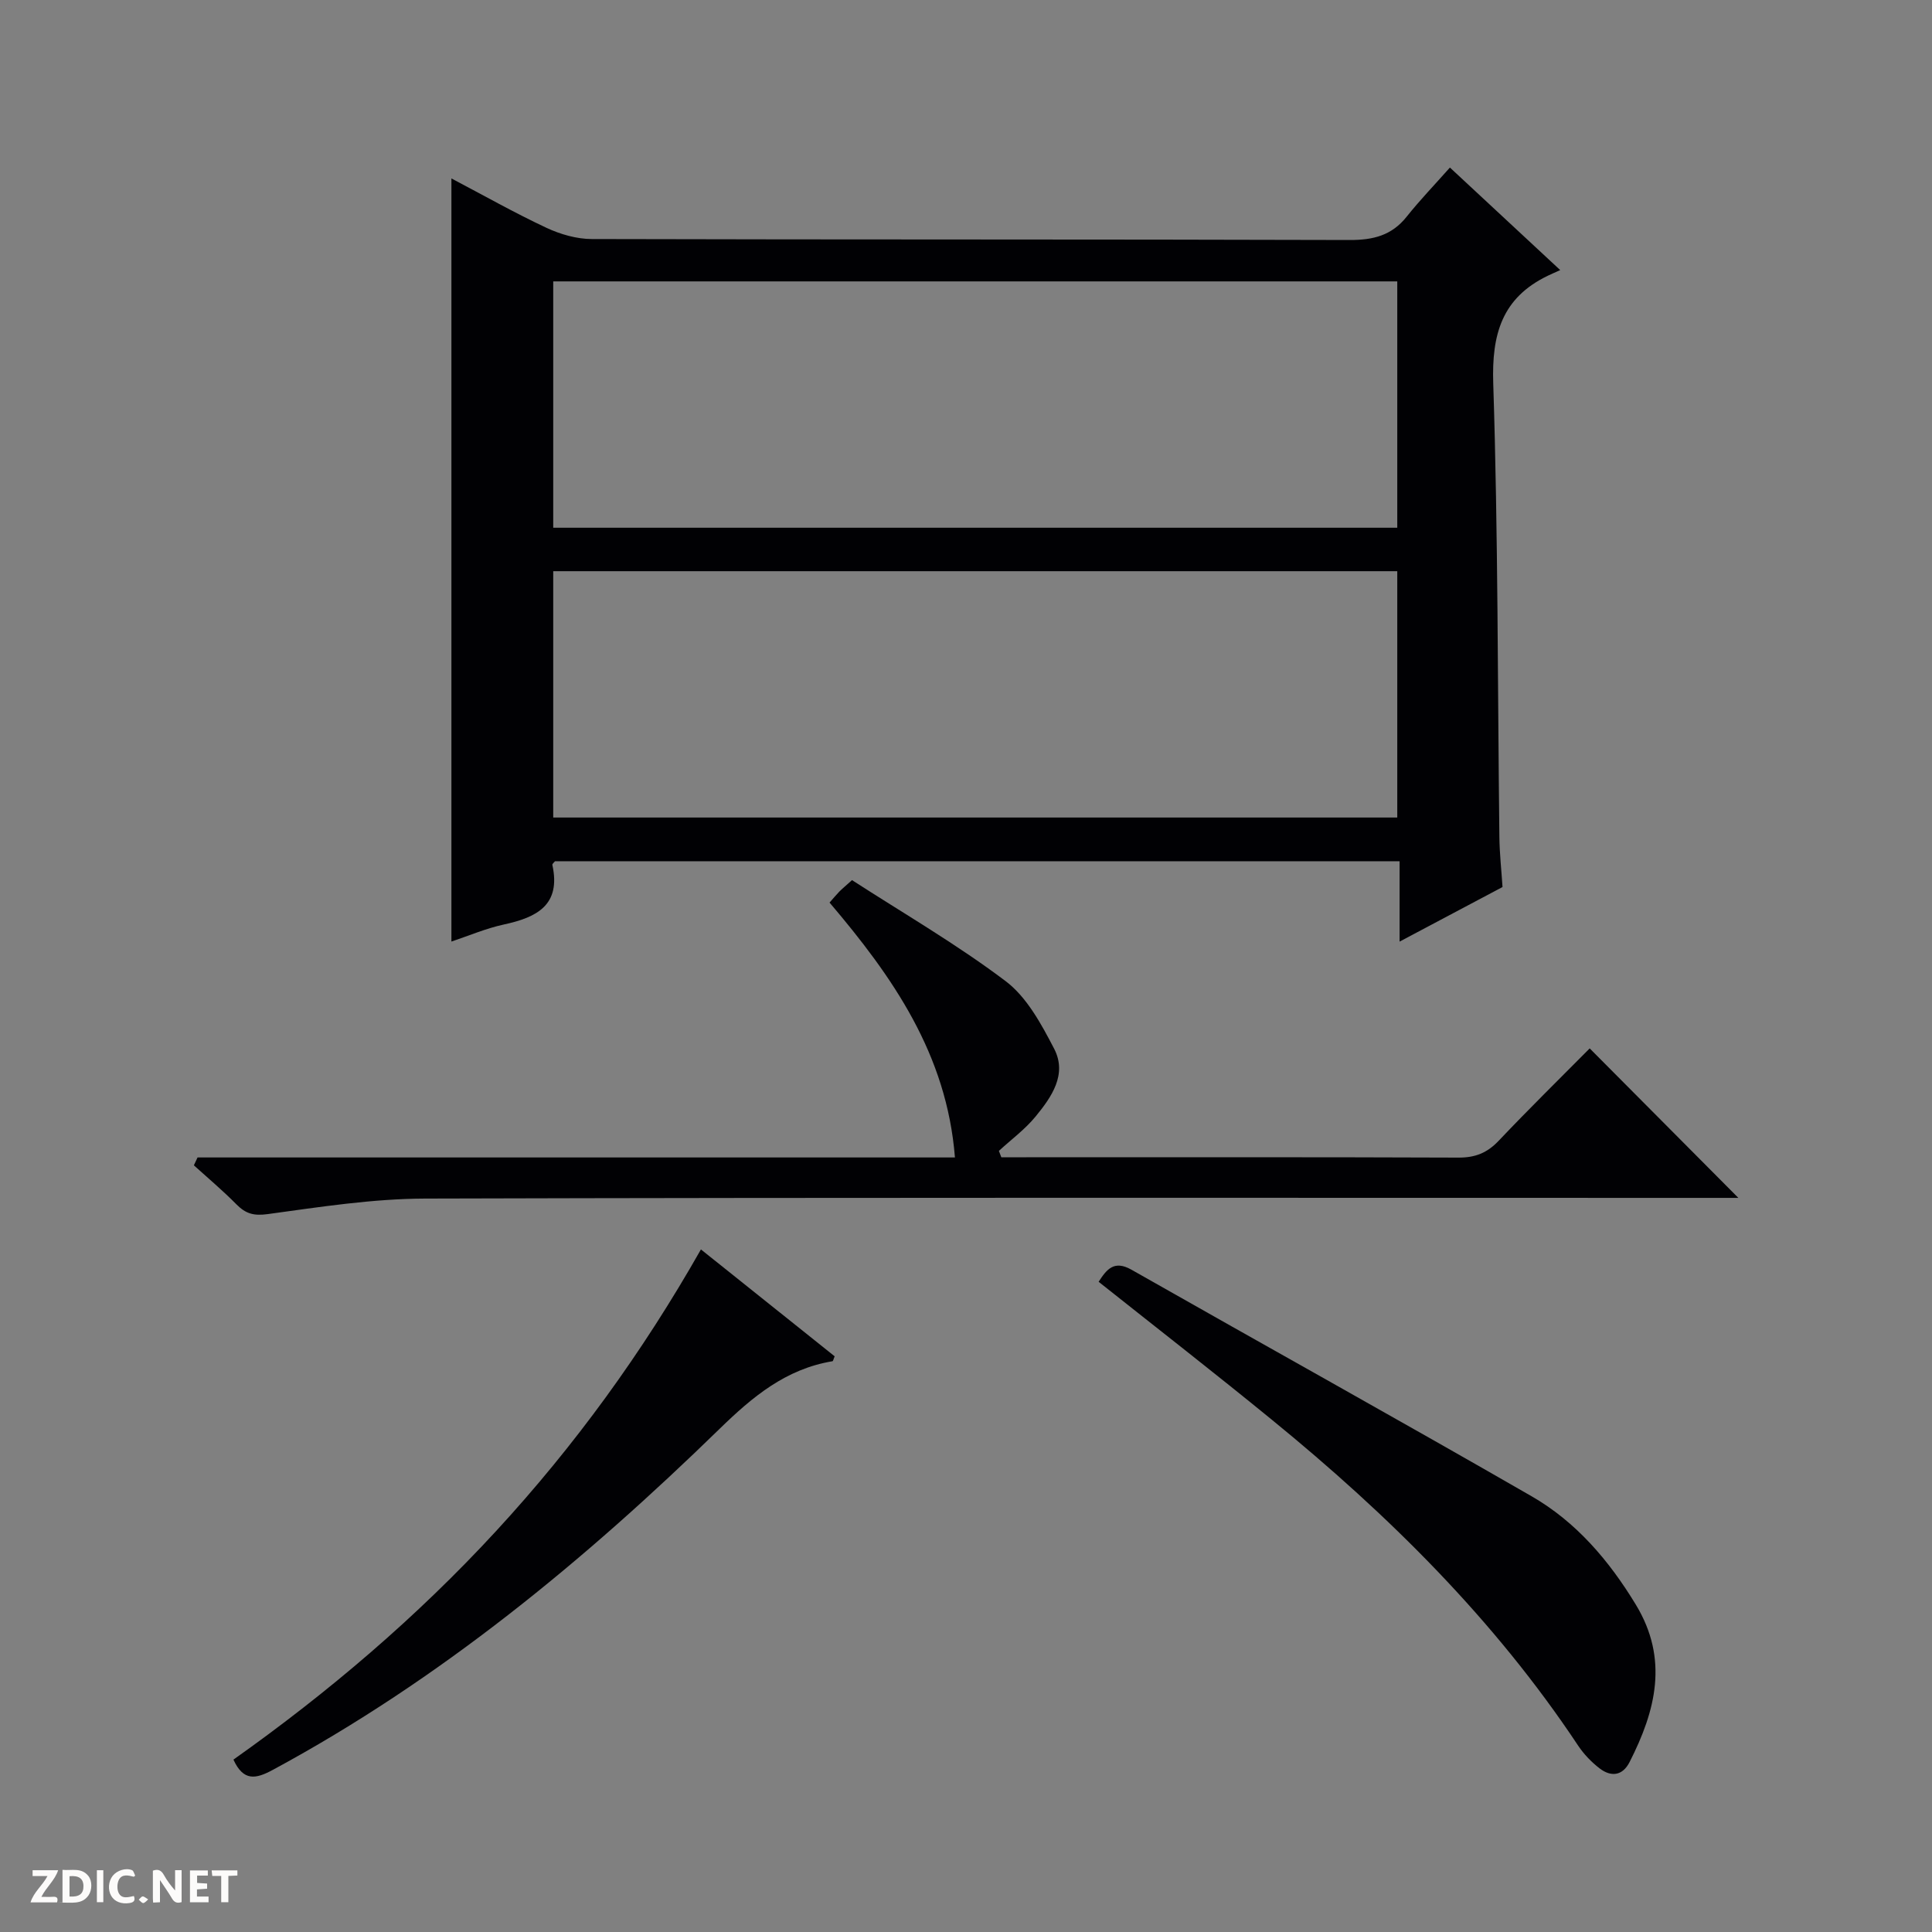 <svg enable-background="new 0 0 400 400" viewBox="0 0 400 400" xmlns="http://www.w3.org/2000/svg"><rect x="0" y="0" width="400" height="400" fill="#808080" stroke="none"/><g fill="#fcfbfa"><path d="m37.59 393.81c-.92.31-1.52.05-2-.78-.7-1.2-1.52-2.34-2.47-3.78v4.59c-.55.03-.95.05-1.41.07-.03-.37-.06-.64-.06-.91 0-1.91 0-3.81 0-5.7 1.13-.41 1.77-.03 2.29.91.62 1.11 1.38 2.14 2.31 3.19v-4.2h1.35v6.61z"/><path d="m12.94 393.88v-6.75c1.9.19 3.93-.54 5.37 1.29.8 1.01.78 2.88.03 3.97-1.37 1.97-3.4 1.51-6.4 1.49m2.45-1.22c2.04.12 2.92-.58 2.89-2.21-.03-1.51-.98-2.19-2.89-2z"/><path d="m11.81 393.87h-5.49c.68-2.18 2.47-3.48 3.51-5.45h-3.08v-1.21h5.29c-.71 2.13-2.44 3.48-3.47 5.51.86 0 1.63.04 2.39-.01.79-.05 1.14.21.85 1.16"/><path d="m39.33 393.86v-6.61h3.7v1.07h-2.22v1.52c.68.04 1.34.09 2.07.13v1.07c-.72.05-1.38.09-2.1.14v1.48h2.4v1.19h-3.85z"/><path d="m27.71 388.56c-1.15-.3-2.46-.61-3.1.64-.37.73-.41 1.93-.06 2.67.63 1.35 1.99.93 3.17.68.35.94-.01 1.32-.93 1.46-1.62.25-3.05-.27-3.76-1.48-.73-1.24-.6-3.03.31-4.17.88-1.11 2.71-1.7 4-1.16.32.13.44.74.65 1.12-.1.08-.19.16-.28.24"/><path d="m49.15 387.24v1.07c-.59.02-1.17.05-1.87.08v5.44h-1.48v-5.44h-1.85c-.05-.4-.08-.73-.13-1.15z"/><path d="m20.06 387.21h1.33v6.62h-1.33z"/><path d="m30.68 393.25c-.39.38-.8.79-1.05.76-.32-.05-.6-.45-.9-.7.26-.24.51-.64.8-.67.29-.04.62.3 1.15.61"/></g><path d="m311.08 183.65c-7.3 3.87-13.88 7.36-21.31 11.3 0-5.97 0-11.16 0-16.64-58.72 0-116.78 0-174.86 0-.18.24-.59.54-.55.75 1.83 8.35-3.25 10.88-10.05 12.35-3.69.8-7.23 2.32-10.85 3.53 0-52.69 0-105.06 0-158 6.52 3.43 12.97 7.08 19.66 10.22 2.89 1.35 6.27 2.33 9.42 2.33 52.31.14 104.62.04 156.93.2 4.85.01 8.67-.94 11.76-4.82 2.69-3.38 5.7-6.51 8.96-10.18 7.84 7.29 14.85 13.8 22.84 21.23-1.11.5-1.88.83-2.62 1.19-9.44 4.58-11.59 12.07-11.25 22.3 1.01 31.28.9 62.59 1.27 93.88.04 3.46.43 6.92.65 10.36zm-21.79-125.39c-58.45 0-116.51 0-174.75 0v51h174.75c0-17.07 0-33.81 0-51zm0 60c-58.46 0-116.51 0-174.75 0v51h174.75c0-17.07 0-33.81 0-51z" fill="#010104"/><path d="m40.9 239.64h156.81c-1.69-21.38-12.88-37.39-25.96-52.77.75-.85 1.35-1.58 2.01-2.26.58-.59 1.22-1.11 2.64-2.39 10.56 6.83 21.65 13.25 31.8 20.91 4.39 3.31 7.4 8.9 10.04 13.98 2.77 5.32-.53 10.02-3.83 14.05-2.18 2.66-5.05 4.77-7.6 7.12.17.44.33.88.5 1.32h5.19c29.83 0 59.65-.05 89.48.07 3.45.01 5.91-.97 8.28-3.46 6.29-6.64 12.82-13.04 18.87-19.15 10.45 10.5 20.6 20.71 30.78 30.95-1.15 0-3.04 0-4.92 0-88.98 0-177.96-.11-266.94.14-10.89.03-21.81 1.74-32.64 3.22-2.92.4-4.57-.11-6.47-2.03-2.79-2.83-5.85-5.4-8.8-8.07.26-.56.51-1.1.76-1.63z" fill="#010104"/><path d="m227.46 265.38c1.66-2.57 3.19-4.54 6.78-2.51 27.6 15.68 55.36 31.08 82.87 46.92 9.22 5.31 16.03 13.3 21.58 22.45 6.84 11.28 4.11 21.95-1.31 32.59-1.47 2.88-3.86 3.1-6.22 1.28-1.68-1.3-3.24-2.92-4.42-4.69-17.31-26.07-39.26-47.77-63.36-67.43-11.84-9.68-23.91-19.07-35.92-28.61z" fill="#010104"/><path d="m48.33 364.31c19.64-13.91 37.97-29.51 54.36-47.3 16.29-17.67 30.32-36.99 42.43-58.33 9.45 7.56 18.6 14.87 27.69 22.13-.24.54-.31.99-.46 1.02-9.63 1.6-16.53 7.33-23.35 13.98-27.97 27.26-57.95 51.97-92.53 70.63-3.53 1.91-6.07 2.39-8.14-2.13z" fill="#010104"/></svg>